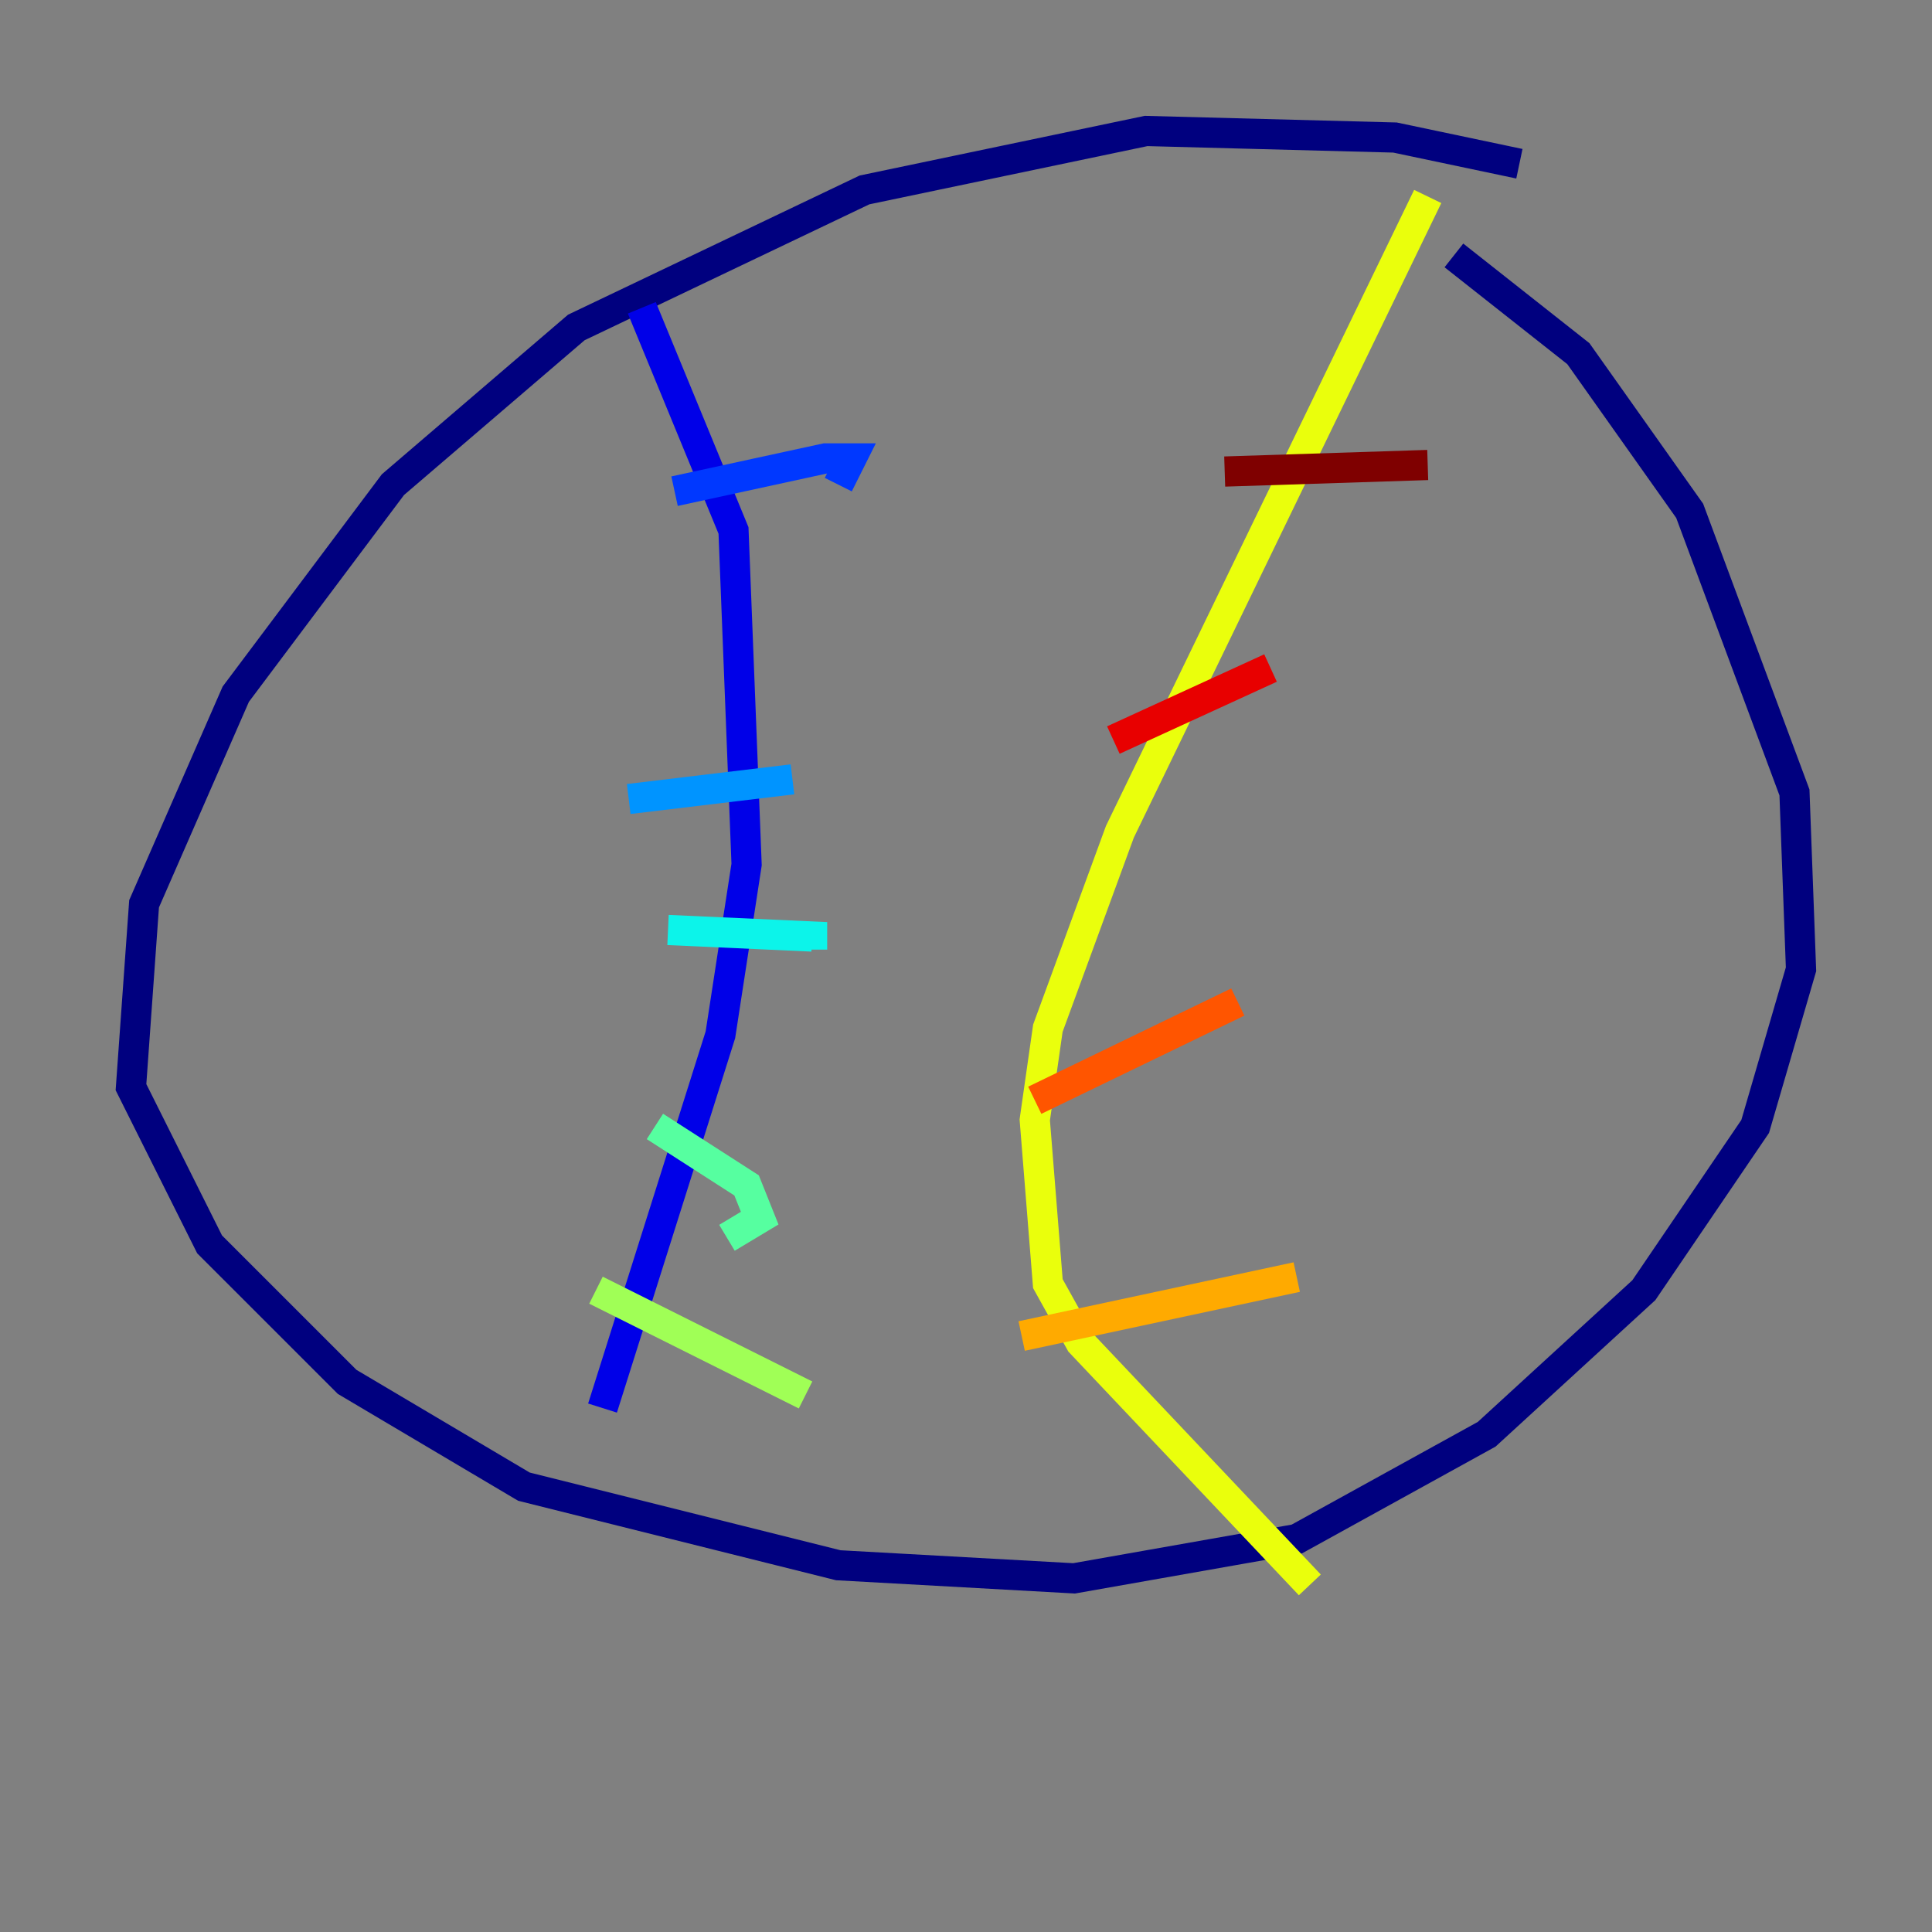 <?xml version="1.0" encoding="utf-8" ?>
<svg baseProfile="tiny" height="128" version="1.2" viewBox="0,0,128,128" width="128" xmlns="http://www.w3.org/2000/svg" xmlns:ev="http://www.w3.org/2001/xml-events" xmlns:xlink="http://www.w3.org/1999/xlink"><rect x="0" y="0" width="128" height="128" fill="#808080" stroke="none"/><defs /><polyline fill="none" points="100.664,10.848 92.42,9.112 75.932,8.678 57.275,12.583 38.183,21.695 26.034,32.108 15.62,45.993 9.546,59.878 8.678,72.027 13.885,82.441 22.997,91.552 34.712,98.495 55.539,103.702 71.159,104.57 85.912,101.966 98.495,95.024 108.909,85.478 116.285,74.63 119.322,64.217 118.888,52.502 111.946,33.844 104.57,23.43 96.325,16.922" stroke="#00007f" stroke-width="2" /><polyline fill="none" points="42.522,20.393 48.597,35.146 49.464,57.275 47.729,68.556 39.919,93.288" stroke="#0000e8" stroke-width="2" /><polyline fill="none" points="44.691,32.542 54.671,30.373 56.407,30.373 55.539,32.108" stroke="#0038ff" stroke-width="2" /><polyline fill="none" points="41.654,52.936 52.502,51.634" stroke="#0094ff" stroke-width="2" /><polyline fill="none" points="44.258,61.614 53.803,62.047 53.803,62.915" stroke="#0cf4ea" stroke-width="2" /><polyline fill="none" points="43.39,74.63 49.464,78.536 50.332,80.705 48.163,82.007" stroke="#56ffa0" stroke-width="2" /><polyline fill="none" points="39.485,85.478 53.37,92.42" stroke="#a0ff56" stroke-width="2" /><polyline fill="none" points="94.59,13.017 74.197,55.105 69.424,68.122 68.556,74.197 69.424,85.044 71.593,88.949 86.78,105.003" stroke="#eaff0c" stroke-width="2" /><polyline fill="none" points="67.688,88.515 85.912,84.61" stroke="#ffaa00" stroke-width="2" /><polyline fill="none" points="68.556,72.895 82.007,66.386" stroke="#ff5500" stroke-width="2" /><polyline fill="none" points="73.763,49.031 84.176,44.258" stroke="#e80000" stroke-width="2" /><polyline fill="none" points="81.139,31.241 94.59,30.807" stroke="#7f0000" stroke-width="2" /></svg>